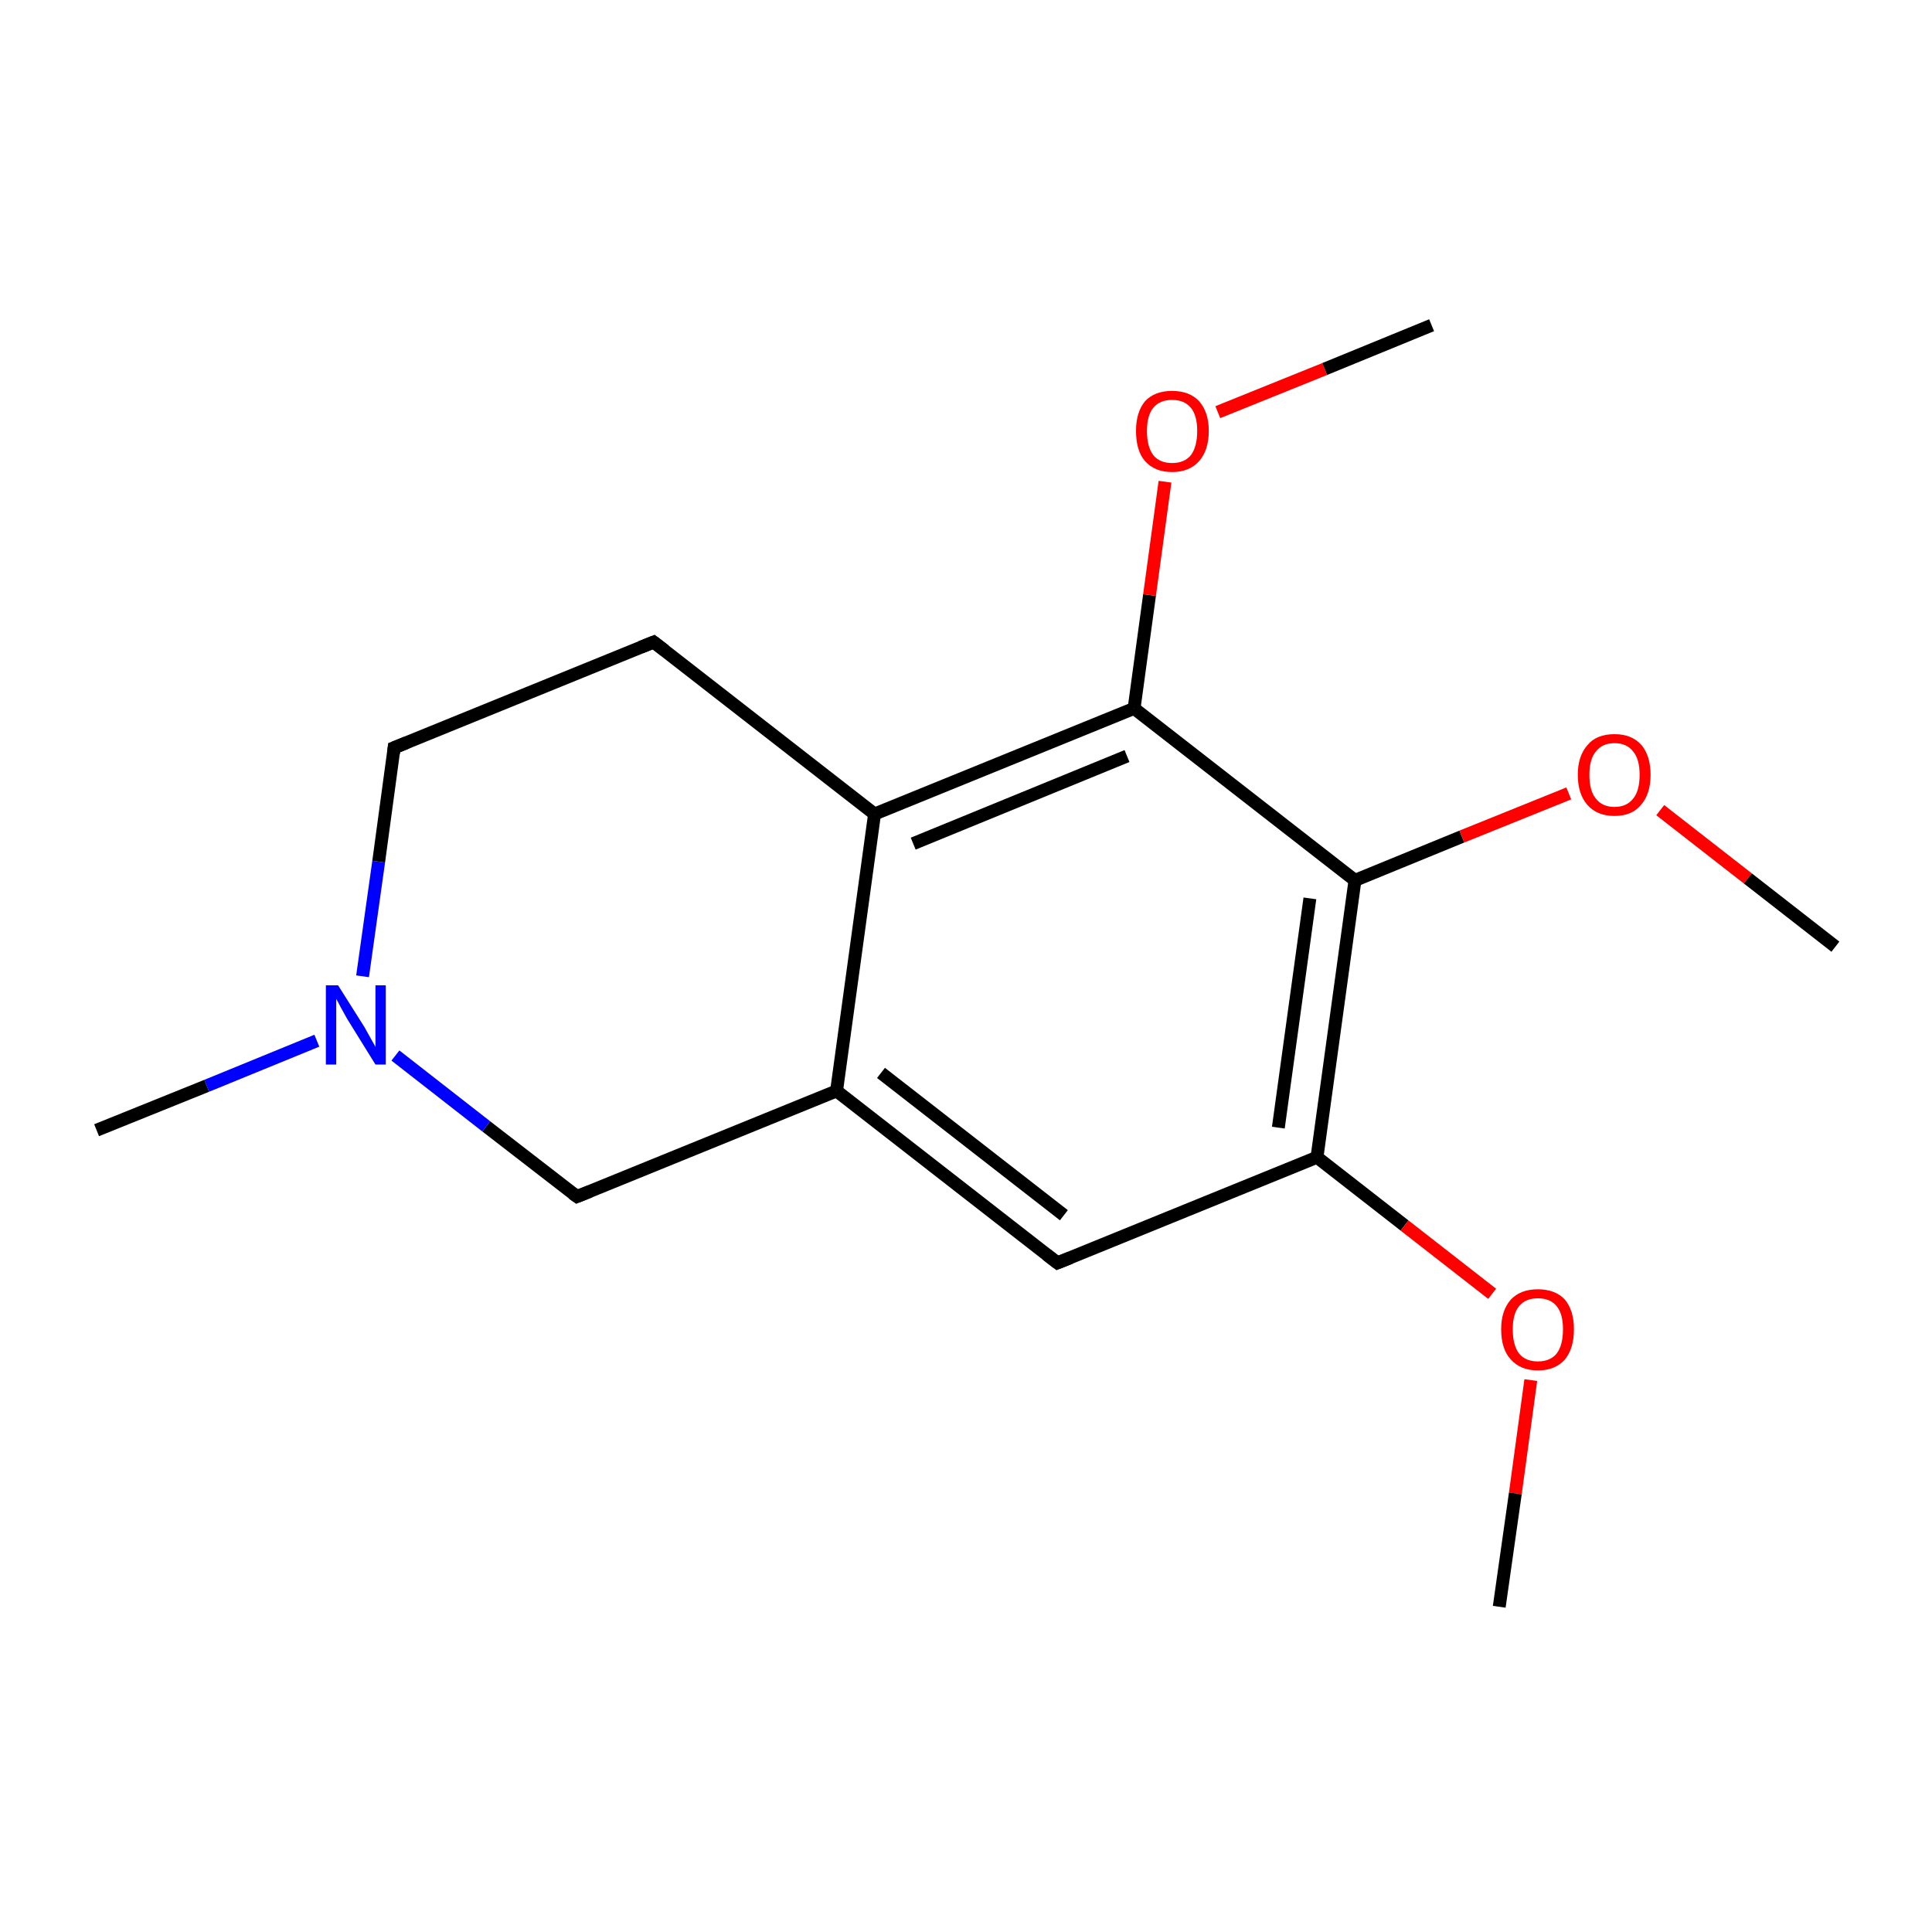 <?xml version='1.0' encoding='iso-8859-1'?>
<svg version='1.1' baseProfile='full'
              xmlns='http://www.w3.org/2000/svg'
                      xmlns:rdkit='http://www.rdkit.org/xml'
                      xmlns:xlink='http://www.w3.org/1999/xlink'
                  xml:space='preserve'
width='300px' height='300px' viewBox='0 0 300 300'>
<!-- END OF HEADER -->
<rect style='opacity:1.0;fill:#FFFFFF;stroke:none' width='300.0' height='300.0' x='0.0' y='0.0'> </rect>
<path class='bond-0 atom-0 atom-1' d='M 15.0,175.5 L 32.1,168.6' style='fill:none;fill-rule:evenodd;stroke:#000000;stroke-width:2.0px;stroke-linecap:butt;stroke-linejoin:miter;stroke-opacity:1' />
<path class='bond-0 atom-0 atom-1' d='M 32.1,168.6 L 49.2,161.6' style='fill:none;fill-rule:evenodd;stroke:#0000FF;stroke-width:2.0px;stroke-linecap:butt;stroke-linejoin:miter;stroke-opacity:1' />
<path class='bond-1 atom-1 atom-2' d='M 56.3,151.6 L 58.8,133.8' style='fill:none;fill-rule:evenodd;stroke:#0000FF;stroke-width:2.0px;stroke-linecap:butt;stroke-linejoin:miter;stroke-opacity:1' />
<path class='bond-1 atom-1 atom-2' d='M 58.8,133.8 L 61.2,116.1' style='fill:none;fill-rule:evenodd;stroke:#000000;stroke-width:2.0px;stroke-linecap:butt;stroke-linejoin:miter;stroke-opacity:1' />
<path class='bond-2 atom-2 atom-3' d='M 61.2,116.1 L 101.5,99.7' style='fill:none;fill-rule:evenodd;stroke:#000000;stroke-width:2.0px;stroke-linecap:butt;stroke-linejoin:miter;stroke-opacity:1' />
<path class='bond-3 atom-3 atom-4' d='M 101.5,99.7 L 135.8,126.4' style='fill:none;fill-rule:evenodd;stroke:#000000;stroke-width:2.0px;stroke-linecap:butt;stroke-linejoin:miter;stroke-opacity:1' />
<path class='bond-4 atom-4 atom-5' d='M 135.8,126.4 L 176.1,110.0' style='fill:none;fill-rule:evenodd;stroke:#000000;stroke-width:2.0px;stroke-linecap:butt;stroke-linejoin:miter;stroke-opacity:1' />
<path class='bond-4 atom-4 atom-5' d='M 141.8,131.0 L 175.0,117.4' style='fill:none;fill-rule:evenodd;stroke:#000000;stroke-width:2.0px;stroke-linecap:butt;stroke-linejoin:miter;stroke-opacity:1' />
<path class='bond-5 atom-5 atom-6' d='M 176.1,110.0 L 210.4,136.7' style='fill:none;fill-rule:evenodd;stroke:#000000;stroke-width:2.0px;stroke-linecap:butt;stroke-linejoin:miter;stroke-opacity:1' />
<path class='bond-6 atom-6 atom-7' d='M 210.4,136.7 L 204.5,179.7' style='fill:none;fill-rule:evenodd;stroke:#000000;stroke-width:2.0px;stroke-linecap:butt;stroke-linejoin:miter;stroke-opacity:1' />
<path class='bond-6 atom-6 atom-7' d='M 203.4,139.5 L 198.5,175.1' style='fill:none;fill-rule:evenodd;stroke:#000000;stroke-width:2.0px;stroke-linecap:butt;stroke-linejoin:miter;stroke-opacity:1' />
<path class='bond-7 atom-7 atom-8' d='M 204.5,179.7 L 164.2,196.1' style='fill:none;fill-rule:evenodd;stroke:#000000;stroke-width:2.0px;stroke-linecap:butt;stroke-linejoin:miter;stroke-opacity:1' />
<path class='bond-8 atom-8 atom-9' d='M 164.2,196.1 L 129.9,169.4' style='fill:none;fill-rule:evenodd;stroke:#000000;stroke-width:2.0px;stroke-linecap:butt;stroke-linejoin:miter;stroke-opacity:1' />
<path class='bond-8 atom-8 atom-9' d='M 165.2,188.7 L 136.8,166.6' style='fill:none;fill-rule:evenodd;stroke:#000000;stroke-width:2.0px;stroke-linecap:butt;stroke-linejoin:miter;stroke-opacity:1' />
<path class='bond-9 atom-9 atom-10' d='M 129.9,169.4 L 89.6,185.8' style='fill:none;fill-rule:evenodd;stroke:#000000;stroke-width:2.0px;stroke-linecap:butt;stroke-linejoin:miter;stroke-opacity:1' />
<path class='bond-10 atom-7 atom-11' d='M 204.5,179.7 L 218.1,190.3' style='fill:none;fill-rule:evenodd;stroke:#000000;stroke-width:2.0px;stroke-linecap:butt;stroke-linejoin:miter;stroke-opacity:1' />
<path class='bond-10 atom-7 atom-11' d='M 218.1,190.3 L 231.7,200.9' style='fill:none;fill-rule:evenodd;stroke:#FF0000;stroke-width:2.0px;stroke-linecap:butt;stroke-linejoin:miter;stroke-opacity:1' />
<path class='bond-11 atom-11 atom-12' d='M 237.7,214.3 L 235.3,231.9' style='fill:none;fill-rule:evenodd;stroke:#FF0000;stroke-width:2.0px;stroke-linecap:butt;stroke-linejoin:miter;stroke-opacity:1' />
<path class='bond-11 atom-11 atom-12' d='M 235.3,231.9 L 232.8,249.5' style='fill:none;fill-rule:evenodd;stroke:#000000;stroke-width:2.0px;stroke-linecap:butt;stroke-linejoin:miter;stroke-opacity:1' />
<path class='bond-12 atom-6 atom-13' d='M 210.4,136.7 L 227.0,129.9' style='fill:none;fill-rule:evenodd;stroke:#000000;stroke-width:2.0px;stroke-linecap:butt;stroke-linejoin:miter;stroke-opacity:1' />
<path class='bond-12 atom-6 atom-13' d='M 227.0,129.9 L 243.6,123.2' style='fill:none;fill-rule:evenodd;stroke:#FF0000;stroke-width:2.0px;stroke-linecap:butt;stroke-linejoin:miter;stroke-opacity:1' />
<path class='bond-13 atom-13 atom-14' d='M 257.8,125.8 L 271.4,136.4' style='fill:none;fill-rule:evenodd;stroke:#FF0000;stroke-width:2.0px;stroke-linecap:butt;stroke-linejoin:miter;stroke-opacity:1' />
<path class='bond-13 atom-13 atom-14' d='M 271.4,136.4 L 285.0,147.0' style='fill:none;fill-rule:evenodd;stroke:#000000;stroke-width:2.0px;stroke-linecap:butt;stroke-linejoin:miter;stroke-opacity:1' />
<path class='bond-14 atom-5 atom-15' d='M 176.1,110.0 L 178.5,92.4' style='fill:none;fill-rule:evenodd;stroke:#000000;stroke-width:2.0px;stroke-linecap:butt;stroke-linejoin:miter;stroke-opacity:1' />
<path class='bond-14 atom-5 atom-15' d='M 178.5,92.4 L 180.9,74.8' style='fill:none;fill-rule:evenodd;stroke:#FF0000;stroke-width:2.0px;stroke-linecap:butt;stroke-linejoin:miter;stroke-opacity:1' />
<path class='bond-15 atom-15 atom-16' d='M 189.1,64.0 L 205.7,57.3' style='fill:none;fill-rule:evenodd;stroke:#FF0000;stroke-width:2.0px;stroke-linecap:butt;stroke-linejoin:miter;stroke-opacity:1' />
<path class='bond-15 atom-15 atom-16' d='M 205.7,57.3 L 222.3,50.5' style='fill:none;fill-rule:evenodd;stroke:#000000;stroke-width:2.0px;stroke-linecap:butt;stroke-linejoin:miter;stroke-opacity:1' />
<path class='bond-16 atom-10 atom-1' d='M 89.6,185.8 L 75.5,174.9' style='fill:none;fill-rule:evenodd;stroke:#000000;stroke-width:2.0px;stroke-linecap:butt;stroke-linejoin:miter;stroke-opacity:1' />
<path class='bond-16 atom-10 atom-1' d='M 75.5,174.9 L 61.4,163.9' style='fill:none;fill-rule:evenodd;stroke:#0000FF;stroke-width:2.0px;stroke-linecap:butt;stroke-linejoin:miter;stroke-opacity:1' />
<path class='bond-17 atom-9 atom-4' d='M 129.9,169.4 L 135.8,126.4' style='fill:none;fill-rule:evenodd;stroke:#000000;stroke-width:2.0px;stroke-linecap:butt;stroke-linejoin:miter;stroke-opacity:1' />
<path d='M 61.1,117.0 L 61.2,116.1 L 63.2,115.3' style='fill:none;stroke:#000000;stroke-width:2.0px;stroke-linecap:butt;stroke-linejoin:miter;stroke-miterlimit:10;stroke-opacity:1;' />
<path d='M 99.5,100.5 L 101.5,99.7 L 103.2,101.0' style='fill:none;stroke:#000000;stroke-width:2.0px;stroke-linecap:butt;stroke-linejoin:miter;stroke-miterlimit:10;stroke-opacity:1;' />
<path d='M 166.2,195.3 L 164.2,196.1 L 162.5,194.8' style='fill:none;stroke:#000000;stroke-width:2.0px;stroke-linecap:butt;stroke-linejoin:miter;stroke-miterlimit:10;stroke-opacity:1;' />
<path d='M 91.6,185.0 L 89.6,185.8 L 88.9,185.3' style='fill:none;stroke:#000000;stroke-width:2.0px;stroke-linecap:butt;stroke-linejoin:miter;stroke-miterlimit:10;stroke-opacity:1;' />
<path class='atom-1' d='M 52.5 153.0
L 56.6 159.5
Q 57.0 160.2, 57.6 161.3
Q 58.3 162.5, 58.3 162.6
L 58.3 153.0
L 59.9 153.0
L 59.9 165.3
L 58.3 165.3
L 53.9 158.2
Q 53.4 157.3, 52.9 156.4
Q 52.4 155.4, 52.2 155.1
L 52.2 165.3
L 50.6 165.3
L 50.6 153.0
L 52.5 153.0
' fill='#0000FF'/>
<path class='atom-11' d='M 233.1 206.4
Q 233.1 203.5, 234.6 201.8
Q 236.1 200.2, 238.8 200.2
Q 241.5 200.2, 243.0 201.8
Q 244.4 203.5, 244.4 206.4
Q 244.4 209.4, 243.0 211.1
Q 241.5 212.8, 238.8 212.8
Q 236.1 212.8, 234.6 211.1
Q 233.1 209.5, 233.1 206.4
M 238.8 211.4
Q 240.7 211.4, 241.7 210.2
Q 242.7 208.9, 242.7 206.4
Q 242.7 204.0, 241.7 202.8
Q 240.7 201.6, 238.8 201.6
Q 236.9 201.6, 235.9 202.8
Q 234.9 204.0, 234.9 206.4
Q 234.9 208.9, 235.9 210.2
Q 236.9 211.4, 238.8 211.4
' fill='#FF0000'/>
<path class='atom-13' d='M 245.0 120.3
Q 245.0 117.4, 246.5 115.7
Q 247.9 114.0, 250.7 114.0
Q 253.4 114.0, 254.9 115.7
Q 256.3 117.4, 256.3 120.3
Q 256.3 123.3, 254.8 125.0
Q 253.4 126.7, 250.7 126.7
Q 248.0 126.7, 246.5 125.0
Q 245.0 123.3, 245.0 120.3
M 250.7 125.3
Q 252.6 125.3, 253.6 124.0
Q 254.6 122.8, 254.6 120.3
Q 254.6 117.9, 253.6 116.7
Q 252.6 115.4, 250.7 115.4
Q 248.8 115.4, 247.8 116.7
Q 246.8 117.9, 246.8 120.3
Q 246.8 122.8, 247.8 124.0
Q 248.8 125.3, 250.7 125.3
' fill='#FF0000'/>
<path class='atom-15' d='M 176.4 66.9
Q 176.4 64.0, 177.8 62.3
Q 179.3 60.7, 182.0 60.7
Q 184.7 60.7, 186.2 62.3
Q 187.7 64.0, 187.7 66.9
Q 187.7 69.9, 186.2 71.6
Q 184.7 73.3, 182.0 73.3
Q 179.3 73.3, 177.8 71.6
Q 176.4 70.0, 176.4 66.9
M 182.0 71.9
Q 183.9 71.9, 184.9 70.7
Q 185.9 69.4, 185.9 66.9
Q 185.9 64.5, 184.9 63.3
Q 183.9 62.1, 182.0 62.1
Q 180.1 62.1, 179.1 63.3
Q 178.1 64.5, 178.1 66.9
Q 178.1 69.4, 179.1 70.7
Q 180.1 71.9, 182.0 71.9
' fill='#FF0000'/>
</svg>
